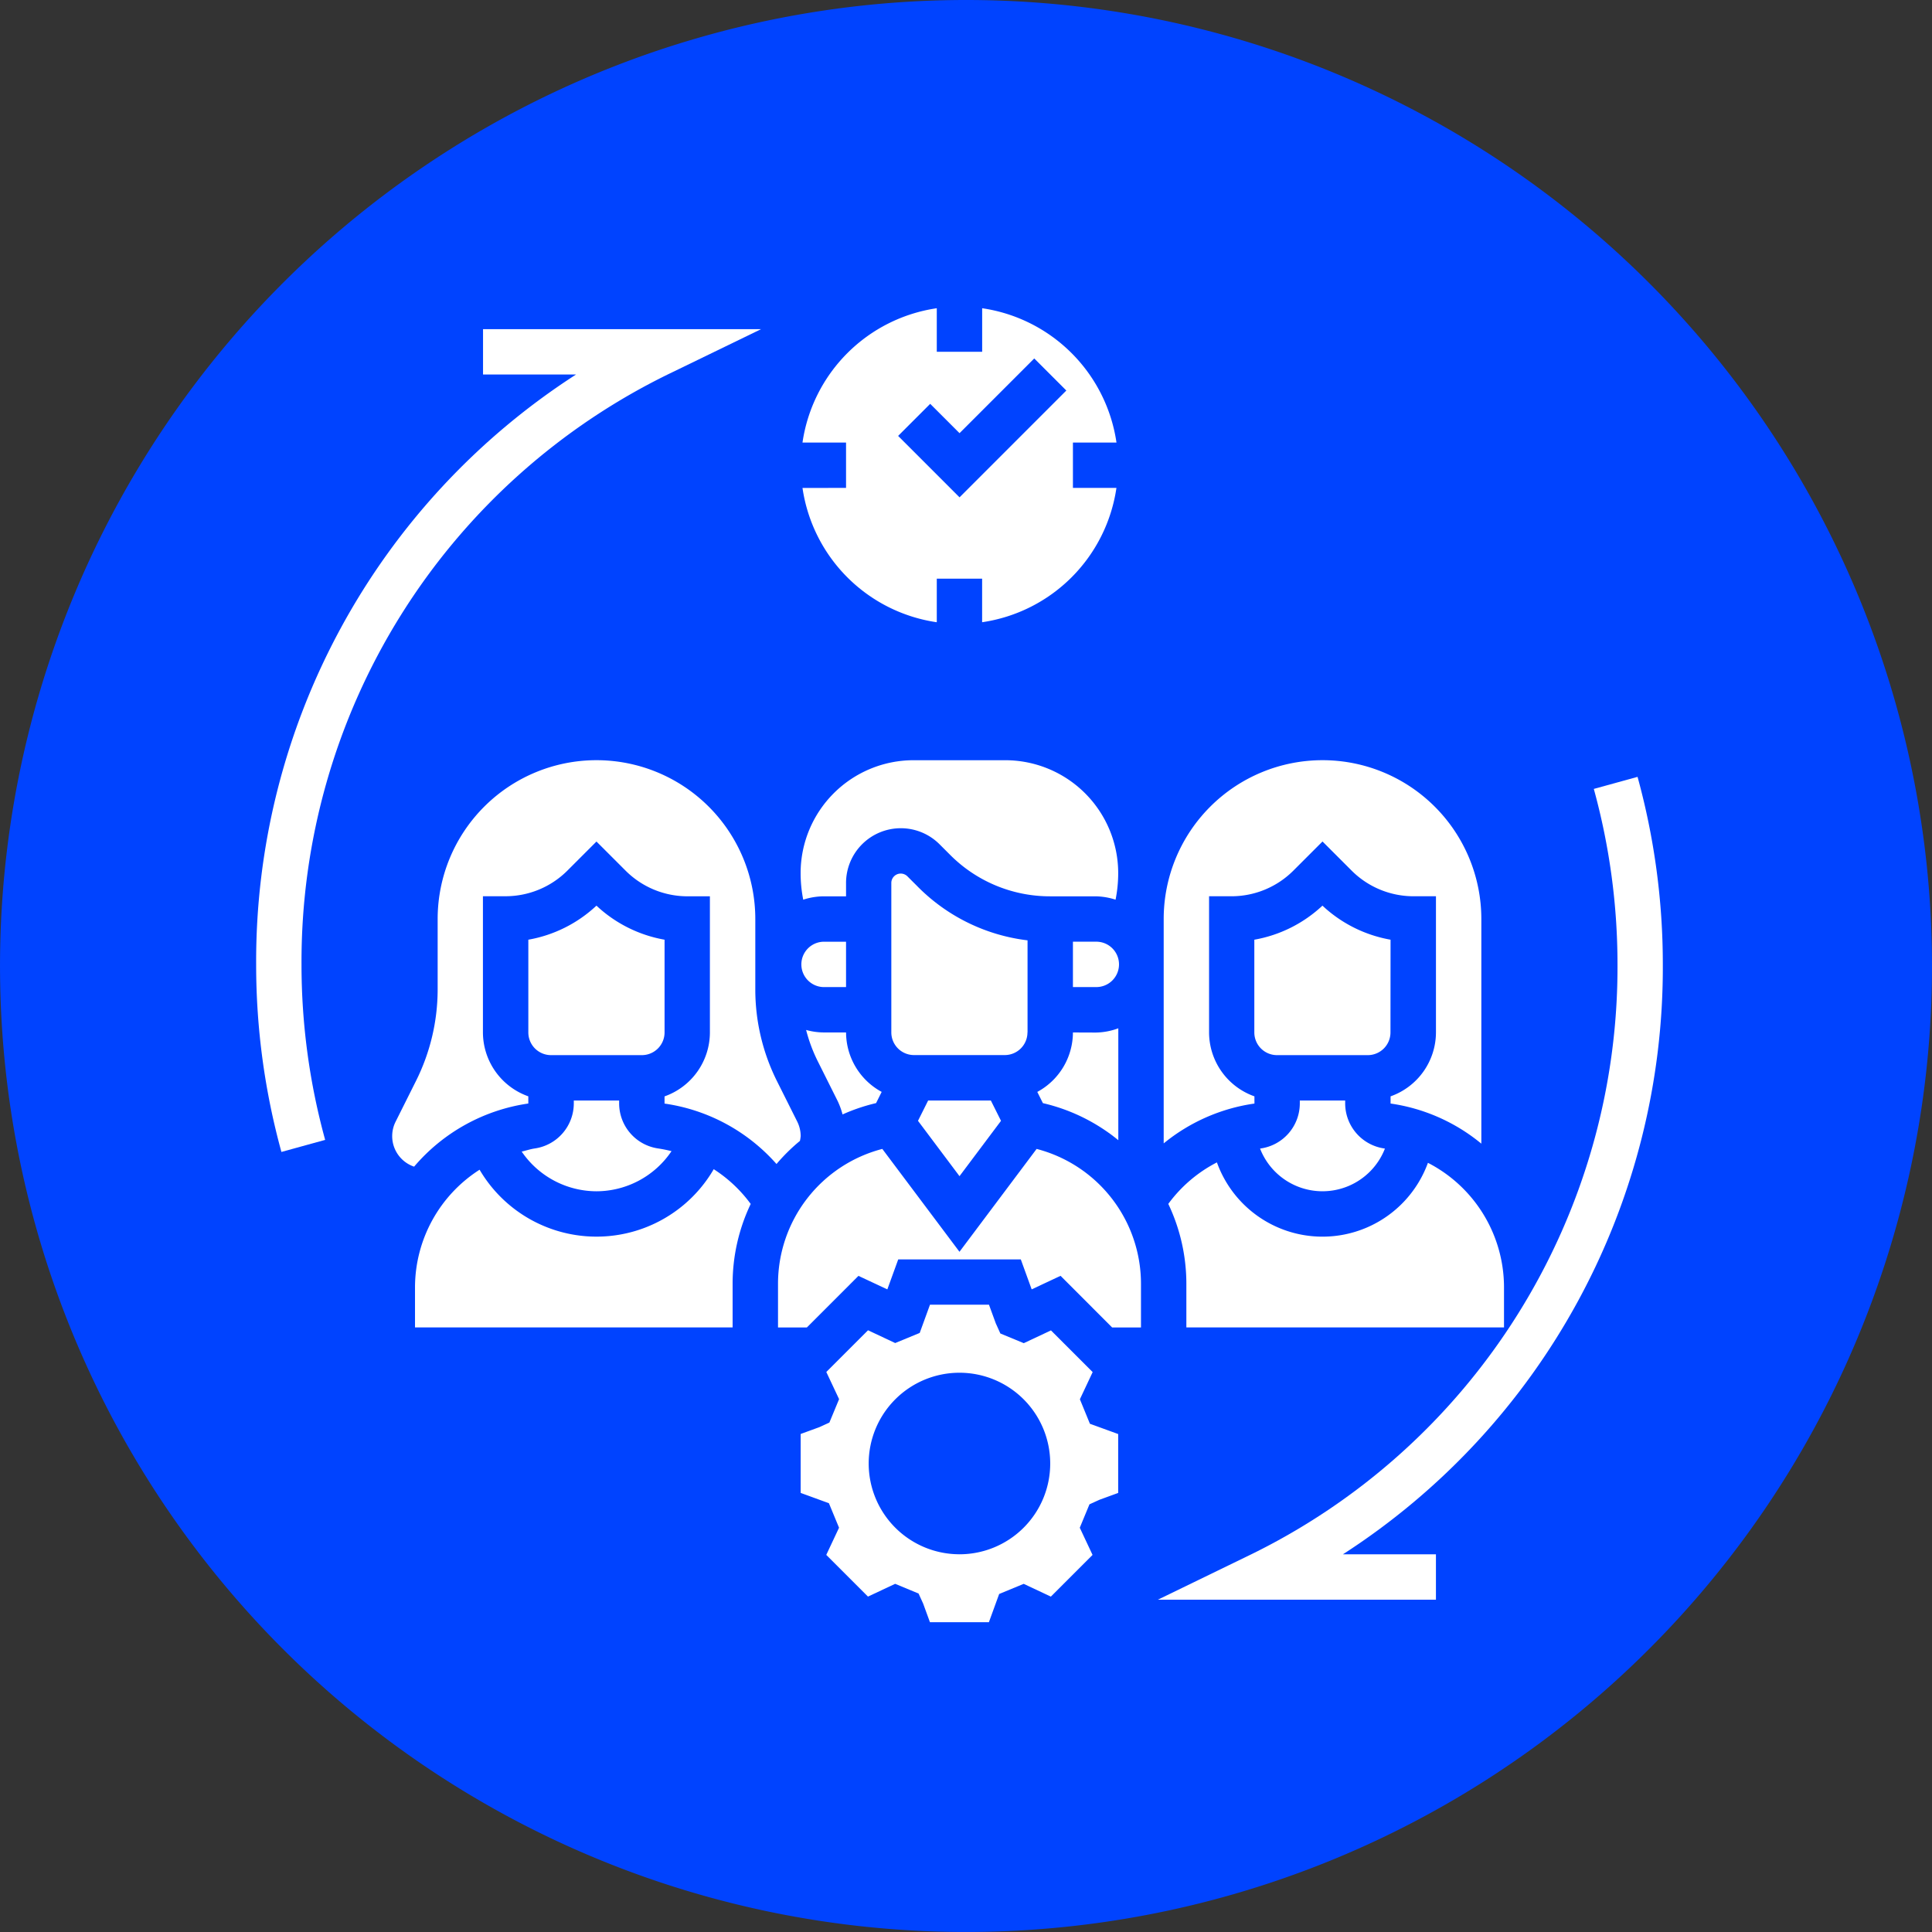 <svg xmlns="http://www.w3.org/2000/svg" width="90.765" height="90.765" viewBox="0 0 90.765 90.765"><rect x="0" y="0" width="90.765" height="90.765" fill="#333333" stroke="none"/><g transform="translate(-285 -1153)"><path d="M45.382,0A45.382,45.382,0,1,0,90.765,45.382,45.382,45.382,0,0,0,45.382,0" transform="translate(285 1153)" fill="#0043ff"/><path d="M87.729,51.754a33.163,33.163,0,0,0-1.187-8.81l-2.055.566A31.074,31.074,0,0,1,85.6,51.754,30.719,30.719,0,0,1,68.176,79.575L64.008,81.6H77.07V79.468H72.7A32.793,32.793,0,0,0,87.729,51.754Z" transform="translate(275.39 1146.553)" fill="#fff"/><path d="M33.714,20.218l4.169-2.024H24.819v2.132h4.369A32.79,32.79,0,0,0,14.16,48.039a33.162,33.162,0,0,0,1.187,8.81l2.055-.566a31.039,31.039,0,0,1-1.111-8.244A30.715,30.715,0,0,1,33.714,20.218Z" transform="translate(282.874 1150.269)" fill="#fff"/><path d="M44.361,25.482a7.466,7.466,0,0,0,6.309,6.31V29.745H52.8v2.046a7.467,7.467,0,0,0,6.31-6.31H57.066V23.35h2.046a7.467,7.467,0,0,0-6.31-6.31v2.046H50.67V17.04a7.466,7.466,0,0,0-6.309,6.31h2.046v2.131Zm6-3.951,1.378,1.378,3.51-3.51,1.507,1.507-5.017,5.018-2.885-2.886Z" transform="translate(278.34 1150.441)" fill="#fff"/><path d="M45.372,57.053a3.125,3.125,0,0,1-.811-.117,7.409,7.409,0,0,0,.533,1.441l.958,1.916a3.7,3.7,0,0,1,.221.612,8.647,8.647,0,0,1,1.575-.532l.263-.527a3.187,3.187,0,0,1-1.673-2.793Z" transform="translate(278.31 1144.451)" fill="#fff"/><path d="M45.327,54.189h1.066V52.058H45.327a1.066,1.066,0,0,0,0,2.131" transform="translate(278.354 1145.184)" fill="#fff"/><path d="M50.746,61.79l1.95,2.6,1.95-2.6-.477-.954H51.223Z" transform="translate(277.381 1143.866)" fill="#fff"/><path d="M45.327,48.419h1.066v-.625a2.573,2.573,0,0,1,4.394-1.819l.495.495a6.611,6.611,0,0,0,4.7,1.949h2.131a3.17,3.17,0,0,1,.942.158,6.336,6.336,0,0,0,.124-1.252,5.308,5.308,0,0,0-5.3-5.3h-4.32a5.307,5.307,0,0,0-5.3,5.3,6.4,6.4,0,0,0,.123,1.252A3.175,3.175,0,0,1,45.327,48.419Z" transform="translate(278.354 1146.69)" fill="#fff"/><path d="M60.377,52.057H59.311v2.131h1.066a1.066,1.066,0,1,0,0-2.131" transform="translate(276.095 1145.184)" fill="#fff"/><path d="M55.673,55.756V51.428a8.725,8.725,0,0,1-5.146-2.509l-.5-.5a.448.448,0,0,0-.313-.128.442.442,0,0,0-.441.441v7.02a1.066,1.066,0,0,0,1.066,1.066h4.264a1.066,1.066,0,0,0,1.066-1.066" transform="translate(277.601 1145.749)" fill="#fff"/><path d="M36.975,64.632a6.37,6.37,0,0,1-11,.025,6.567,6.567,0,0,0-3.034,5.494v1.915H37.862V70.022a8.715,8.715,0,0,1,.85-3.757A6.523,6.523,0,0,0,36.975,64.632Z" transform="translate(281.556 1143.296)" fill="#fff"/><path d="M59.015,57.039a3.186,3.186,0,0,1-1.674,2.793l.263.527A8.682,8.682,0,0,1,61.147,62.1V56.843a3.145,3.145,0,0,1-1.066.2Z" transform="translate(276.391 1144.466)" fill="#fff"/><path d="M40.872,59.688a1.55,1.55,0,0,0-.16-.682l-.959-1.915A9.624,9.624,0,0,1,38.74,52.8V49.485a7.461,7.461,0,1,0-14.923,0V52.8A9.627,9.627,0,0,1,22.8,57.091l-.959,1.917a1.513,1.513,0,0,0,.87,2.111,8.673,8.673,0,0,1,5.365-2.966v-.338a3.193,3.193,0,0,1-2.132-3v-6.4h1.066A4.113,4.113,0,0,0,29.9,47.223l1.378-1.378,1.378,1.378a4.111,4.111,0,0,0,2.885,1.195h1.066v6.4a3.192,3.192,0,0,1-2.131,3v.338a8.645,8.645,0,0,1,5.26,2.839,8.624,8.624,0,0,1,1.1-1.085,1.571,1.571,0,0,0,.035-.219" transform="translate(281.744 1146.69)" fill="#fff"/><path d="M71.523,60.836v.142a2.141,2.141,0,0,1-1.83,2.11l-.037.008a3.148,3.148,0,0,0,5.865,0c-.013,0-.024-.007-.037-.008a2.143,2.143,0,0,1-1.83-2.111v-.142Z" transform="translate(274.542 1143.866)" fill="#fff"/><path d="M75.74,51.664a6.272,6.272,0,0,1-3.2-1.6,6.263,6.263,0,0,1-3.2,1.6v4.357a1.066,1.066,0,0,0,1.066,1.066h4.264a1.066,1.066,0,0,0,1.066-1.066Z" transform="translate(274.588 1145.483)" fill="#fff"/><path d="M80.355,72.008V70.094a6.582,6.582,0,0,0-3.574-5.818,5.271,5.271,0,0,1-9.914-.02,6.541,6.541,0,0,0-2.284,1.95,8.74,8.74,0,0,1,.849,3.76v2.043Z" transform="translate(275.303 1143.353)" fill="#fff"/><path d="M68.591,57.816a3.193,3.193,0,0,1-2.131-3v-6.4h1.066a4.111,4.111,0,0,0,2.885-1.195l1.378-1.378,1.378,1.378a4.113,4.113,0,0,0,2.885,1.195h1.067v6.4a3.194,3.194,0,0,1-2.132,3v.338a8.619,8.619,0,0,1,4.264,1.885V49.485a7.461,7.461,0,0,0-14.923,0V60.026a8.66,8.66,0,0,1,4.264-1.871Z" transform="translate(275.342 1146.69)" fill="#fff"/><path d="M30.277,57.087h4.263a1.067,1.067,0,0,0,1.067-1.066V51.664a6.275,6.275,0,0,1-3.2-1.6,6.263,6.263,0,0,1-3.2,1.6v4.357a1.067,1.067,0,0,0,1.067,1.066" transform="translate(280.614 1145.483)" fill="#fff"/><path d="M55.157,63.512l-3.624,4.833-3.625-4.833a6.546,6.546,0,0,0-4.9,6.342V71.9h1.355l2.424-2.424,1.357.635.512-1.409h5.758l.511,1.408,1.357-.636L58.705,71.9H60.06V69.854A6.546,6.546,0,0,0,55.157,63.512Z" transform="translate(278.543 1143.464)" fill="#fff"/><path d="M32.352,65.1a4.26,4.26,0,0,0,3.526-1.886c-.207-.05-.416-.094-.63-.126a2.141,2.141,0,0,1-1.831-2.11v-.142H31.287v.142a2.141,2.141,0,0,1-1.831,2.11c-.212.031-.411.1-.617.147A4.265,4.265,0,0,0,32.352,65.1" transform="translate(280.67 1143.866)" fill="#fff"/><path d="M57.379,76.566l.6-1.276-1.959-1.959-1.277.6-1.1-.455L53.428,73l-.321-.878H50.337l-.483,1.328-1.152.475-1.276-.6-1.96,1.96.6,1.276-.456,1.1-.471.216-.878.32v2.769l1.327.484.476,1.151-.6,1.277,1.959,1.959,1.277-.6,1.1.456.215.471.32.877h2.769l.483-1.327,1.152-.476,1.276.6,1.959-1.959-.6-1.277.455-1.1.472-.215.877-.32V78.2l-1.328-.483Zm-5.658,7.282a4.264,4.264,0,1,1,4.264-4.264A4.264,4.264,0,0,1,51.722,83.849Z" transform="translate(278.354 1142.171)" fill="#fff"/></g></svg>